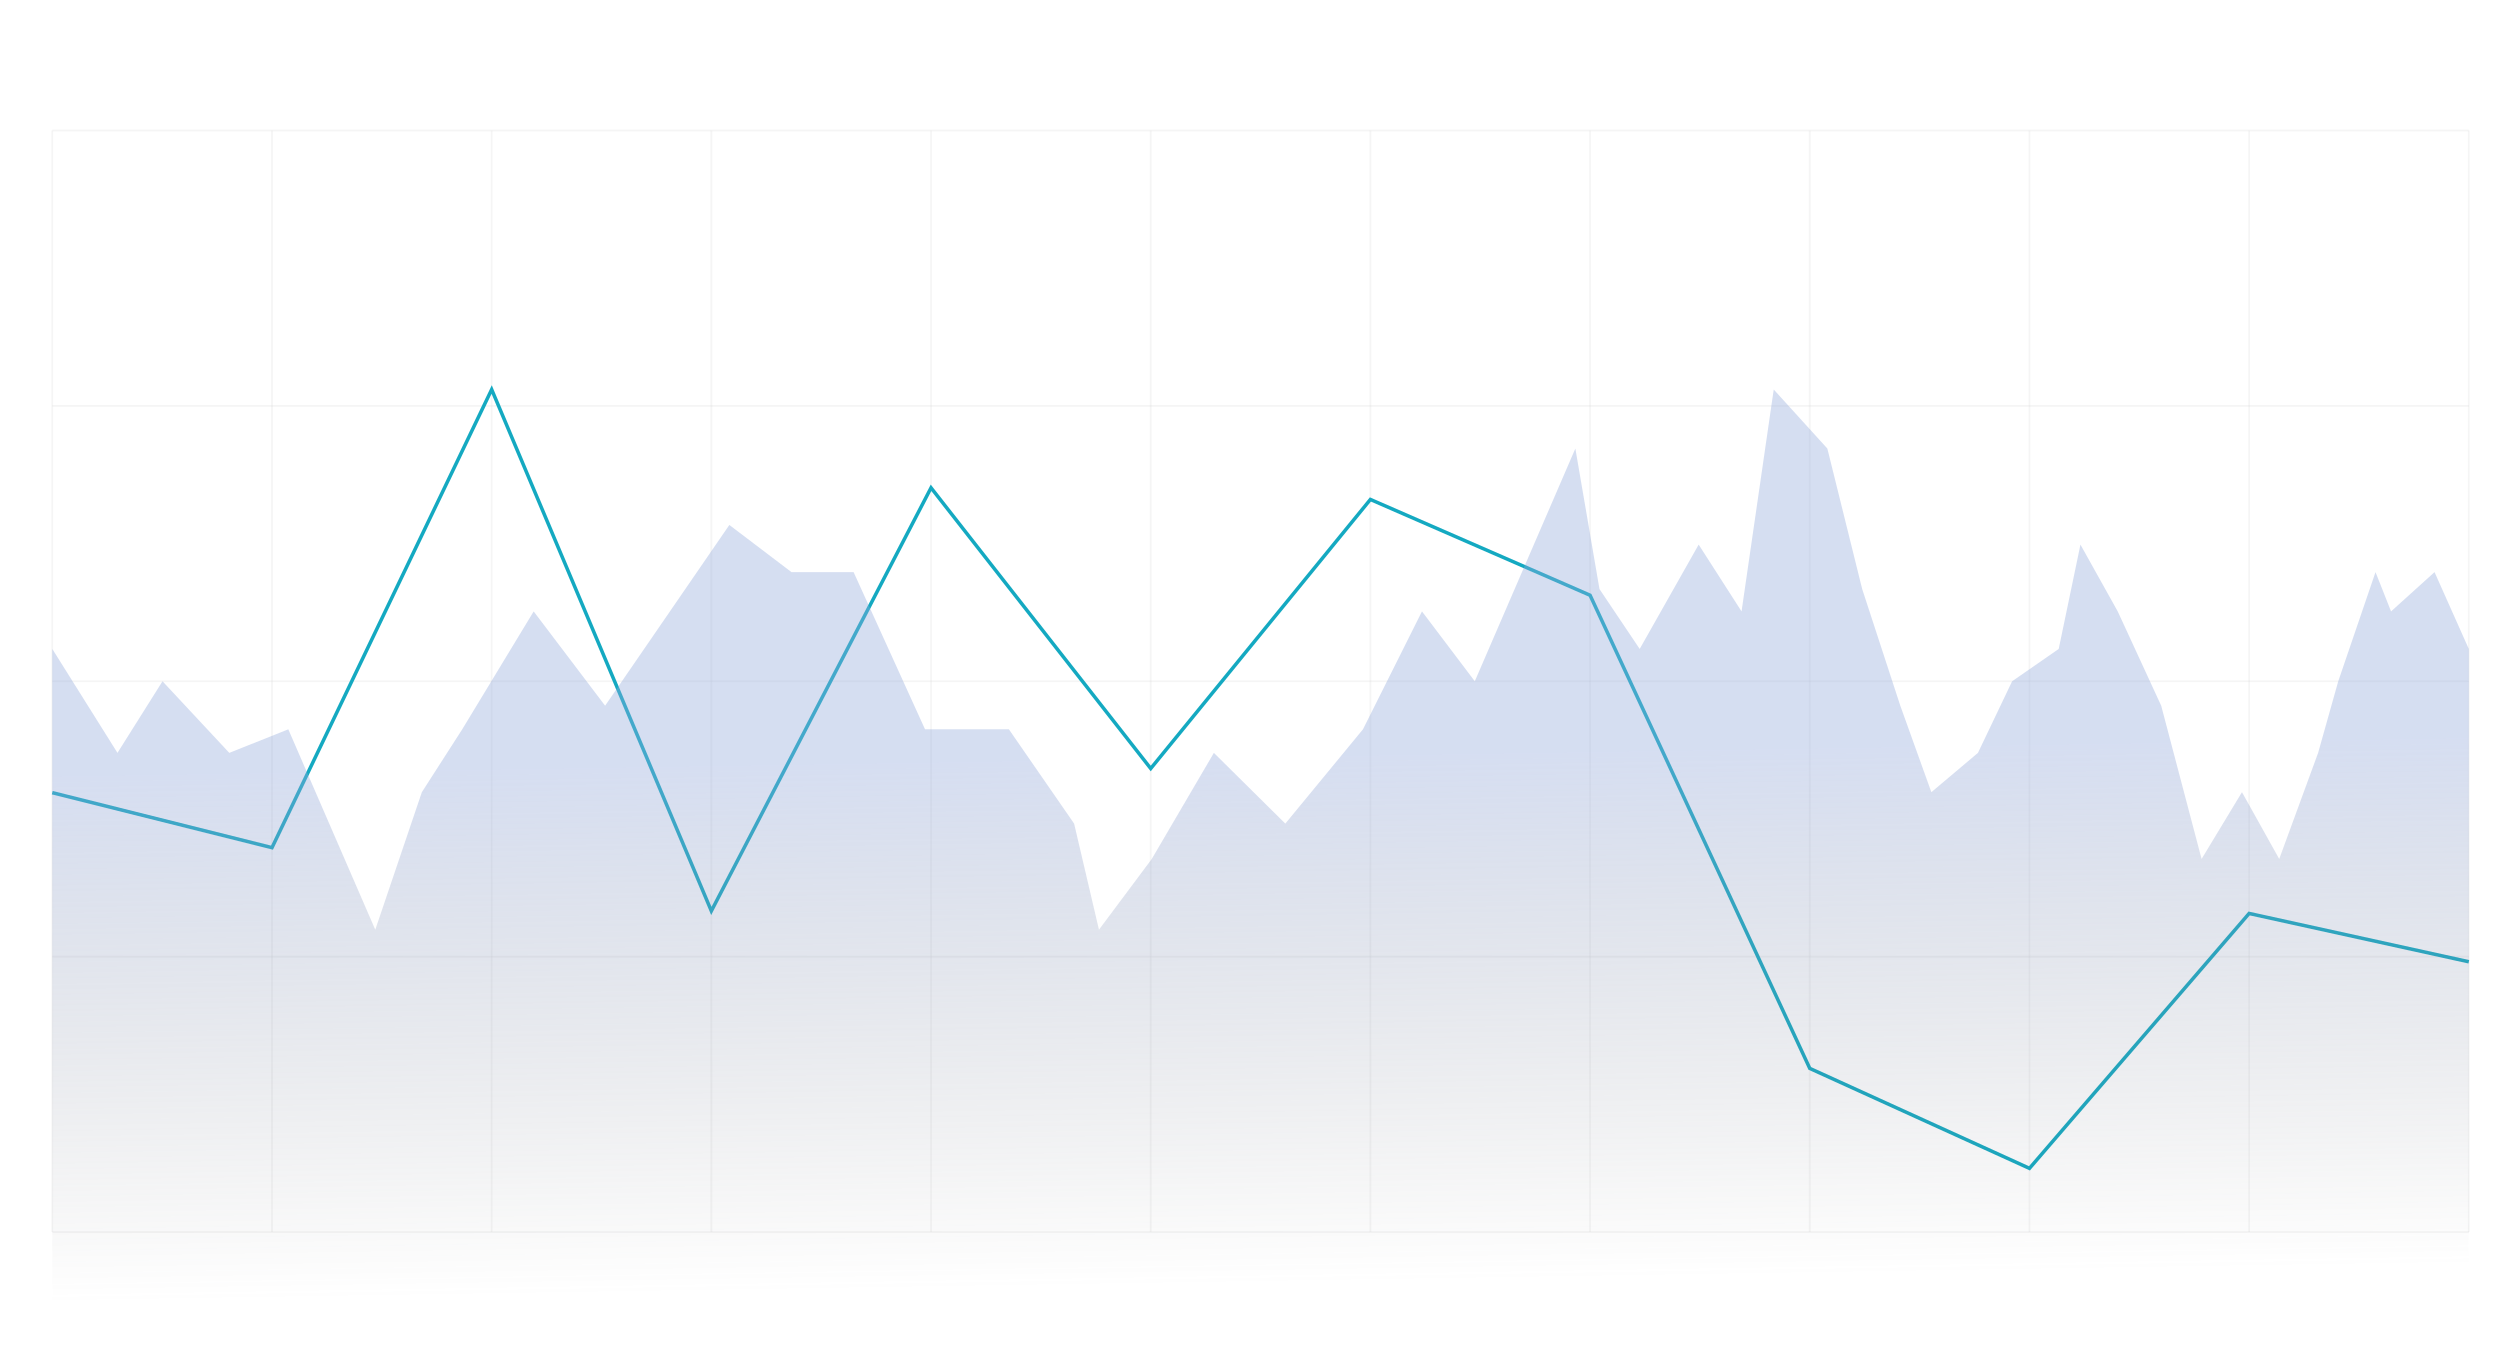 <svg width="1419" height="777" viewBox="0 0 1419 777" fill="none" xmlns="http://www.w3.org/2000/svg">
<g clip-path="url(#clip0_74_140)">
<path d="M29.687 699.3H1401.29" stroke="#CCCCCC" stroke-opacity="0.18"/>
<path d="M29.687 542.995H1401.29" stroke="#CCCCCC" stroke-opacity="0.18"/>
<path d="M29.687 386.691H1401.29" stroke="#CCCCCC" stroke-opacity="0.18"/>
<path d="M29.687 230.386H1401.29" stroke="#CCCCCC" stroke-opacity="0.18"/>
<path d="M29.687 74.081H1401.29" stroke="#CCCCCC" stroke-opacity="0.18"/>
<path d="M29.687 74.081V699.3" stroke="#CCCCCC" stroke-opacity="0.18"/>
<path d="M154.378 74.081V699.3" stroke="#CCCCCC" stroke-opacity="0.18"/>
<path d="M279.07 74.081V699.3" stroke="#CCCCCC" stroke-opacity="0.18"/>
<path d="M403.761 74.081V699.3" stroke="#CCCCCC" stroke-opacity="0.18"/>
<path d="M528.453 74.081V699.3" stroke="#CCCCCC" stroke-opacity="0.18"/>
<path d="M653.145 74.081V699.3" stroke="#CCCCCC" stroke-opacity="0.18"/>
<path d="M777.836 74.081V699.3" stroke="#CCCCCC" stroke-opacity="0.18"/>
<path d="M902.528 74.081V699.3" stroke="#CCCCCC" stroke-opacity="0.18"/>
<path d="M1027.22 74.081V699.3" stroke="#CCCCCC" stroke-opacity="0.18"/>
<path d="M1151.91 74.081V699.3" stroke="#CCCCCC" stroke-opacity="0.18"/>
<path d="M1276.6 74.081V699.3" stroke="#CCCCCC" stroke-opacity="0.18"/>
<path d="M1401.29 74.081V699.3" stroke="#CCCCCC" stroke-opacity="0.18"/>
<path d="M29.687 449.923L154.378 481.128L279.07 221.088L403.762 517.06L528.453 276.878L653.145 436.212L777.836 283.497L902.528 337.869L1027.22 606.42L1151.91 663.156L1276.6 518.479L1401.29 545.901" stroke="#14A9C1" stroke-width="2"/>
<path d="M29.687 368.342L66.677 427.331L92.24 386.685L130.143 427.331L163.639 413.949L213.002 527.702L239.446 449.636L262.364 413.949L302.912 347.035L343.46 400.566L413.978 297.965L449.237 324.731H484.496L525.044 413.949H572.644L609.666 467.48L623.769 527.702L653.74 487.554L688.999 427.331L729.547 467.48L773.62 413.949L807.116 347.035L837.087 386.685L894.172 254.589L907.866 334.355L930.689 368.342L964.163 309.118L988.507 347.035L1006.77 221.088L1037.2 254.589L1056.98 334.355L1078.61 400.566L1096.24 449.636L1122.68 427.331L1142.08 386.685L1168.52 368.342L1180.86 309.118L1202.02 347.035L1226.7 400.566L1249.62 487.554L1272.54 449.636L1293.69 487.554L1315.76 427.331L1327.19 386.685L1348.34 324.731L1357.16 347.035L1381.84 324.731L1401.29 368.342V791.478H29.687L29.687 368.342Z" fill="url(#paint0_linear_74_140)"/>
</g>
<defs>
<linearGradient id="paint0_linear_74_140" x1="859.836" y1="426.356" x2="865.427" y2="777.087" gradientUnits="userSpaceOnUse">
<stop stop-color="#92A8DB" stop-opacity="0.38"/>
<stop offset="0.855" stop-color="#737373" stop-opacity="0"/>
</linearGradient>
<clipPath id="clip0_74_140">
<rect width="1419" height="777" fill="white"/>
</clipPath>
</defs>
</svg>
